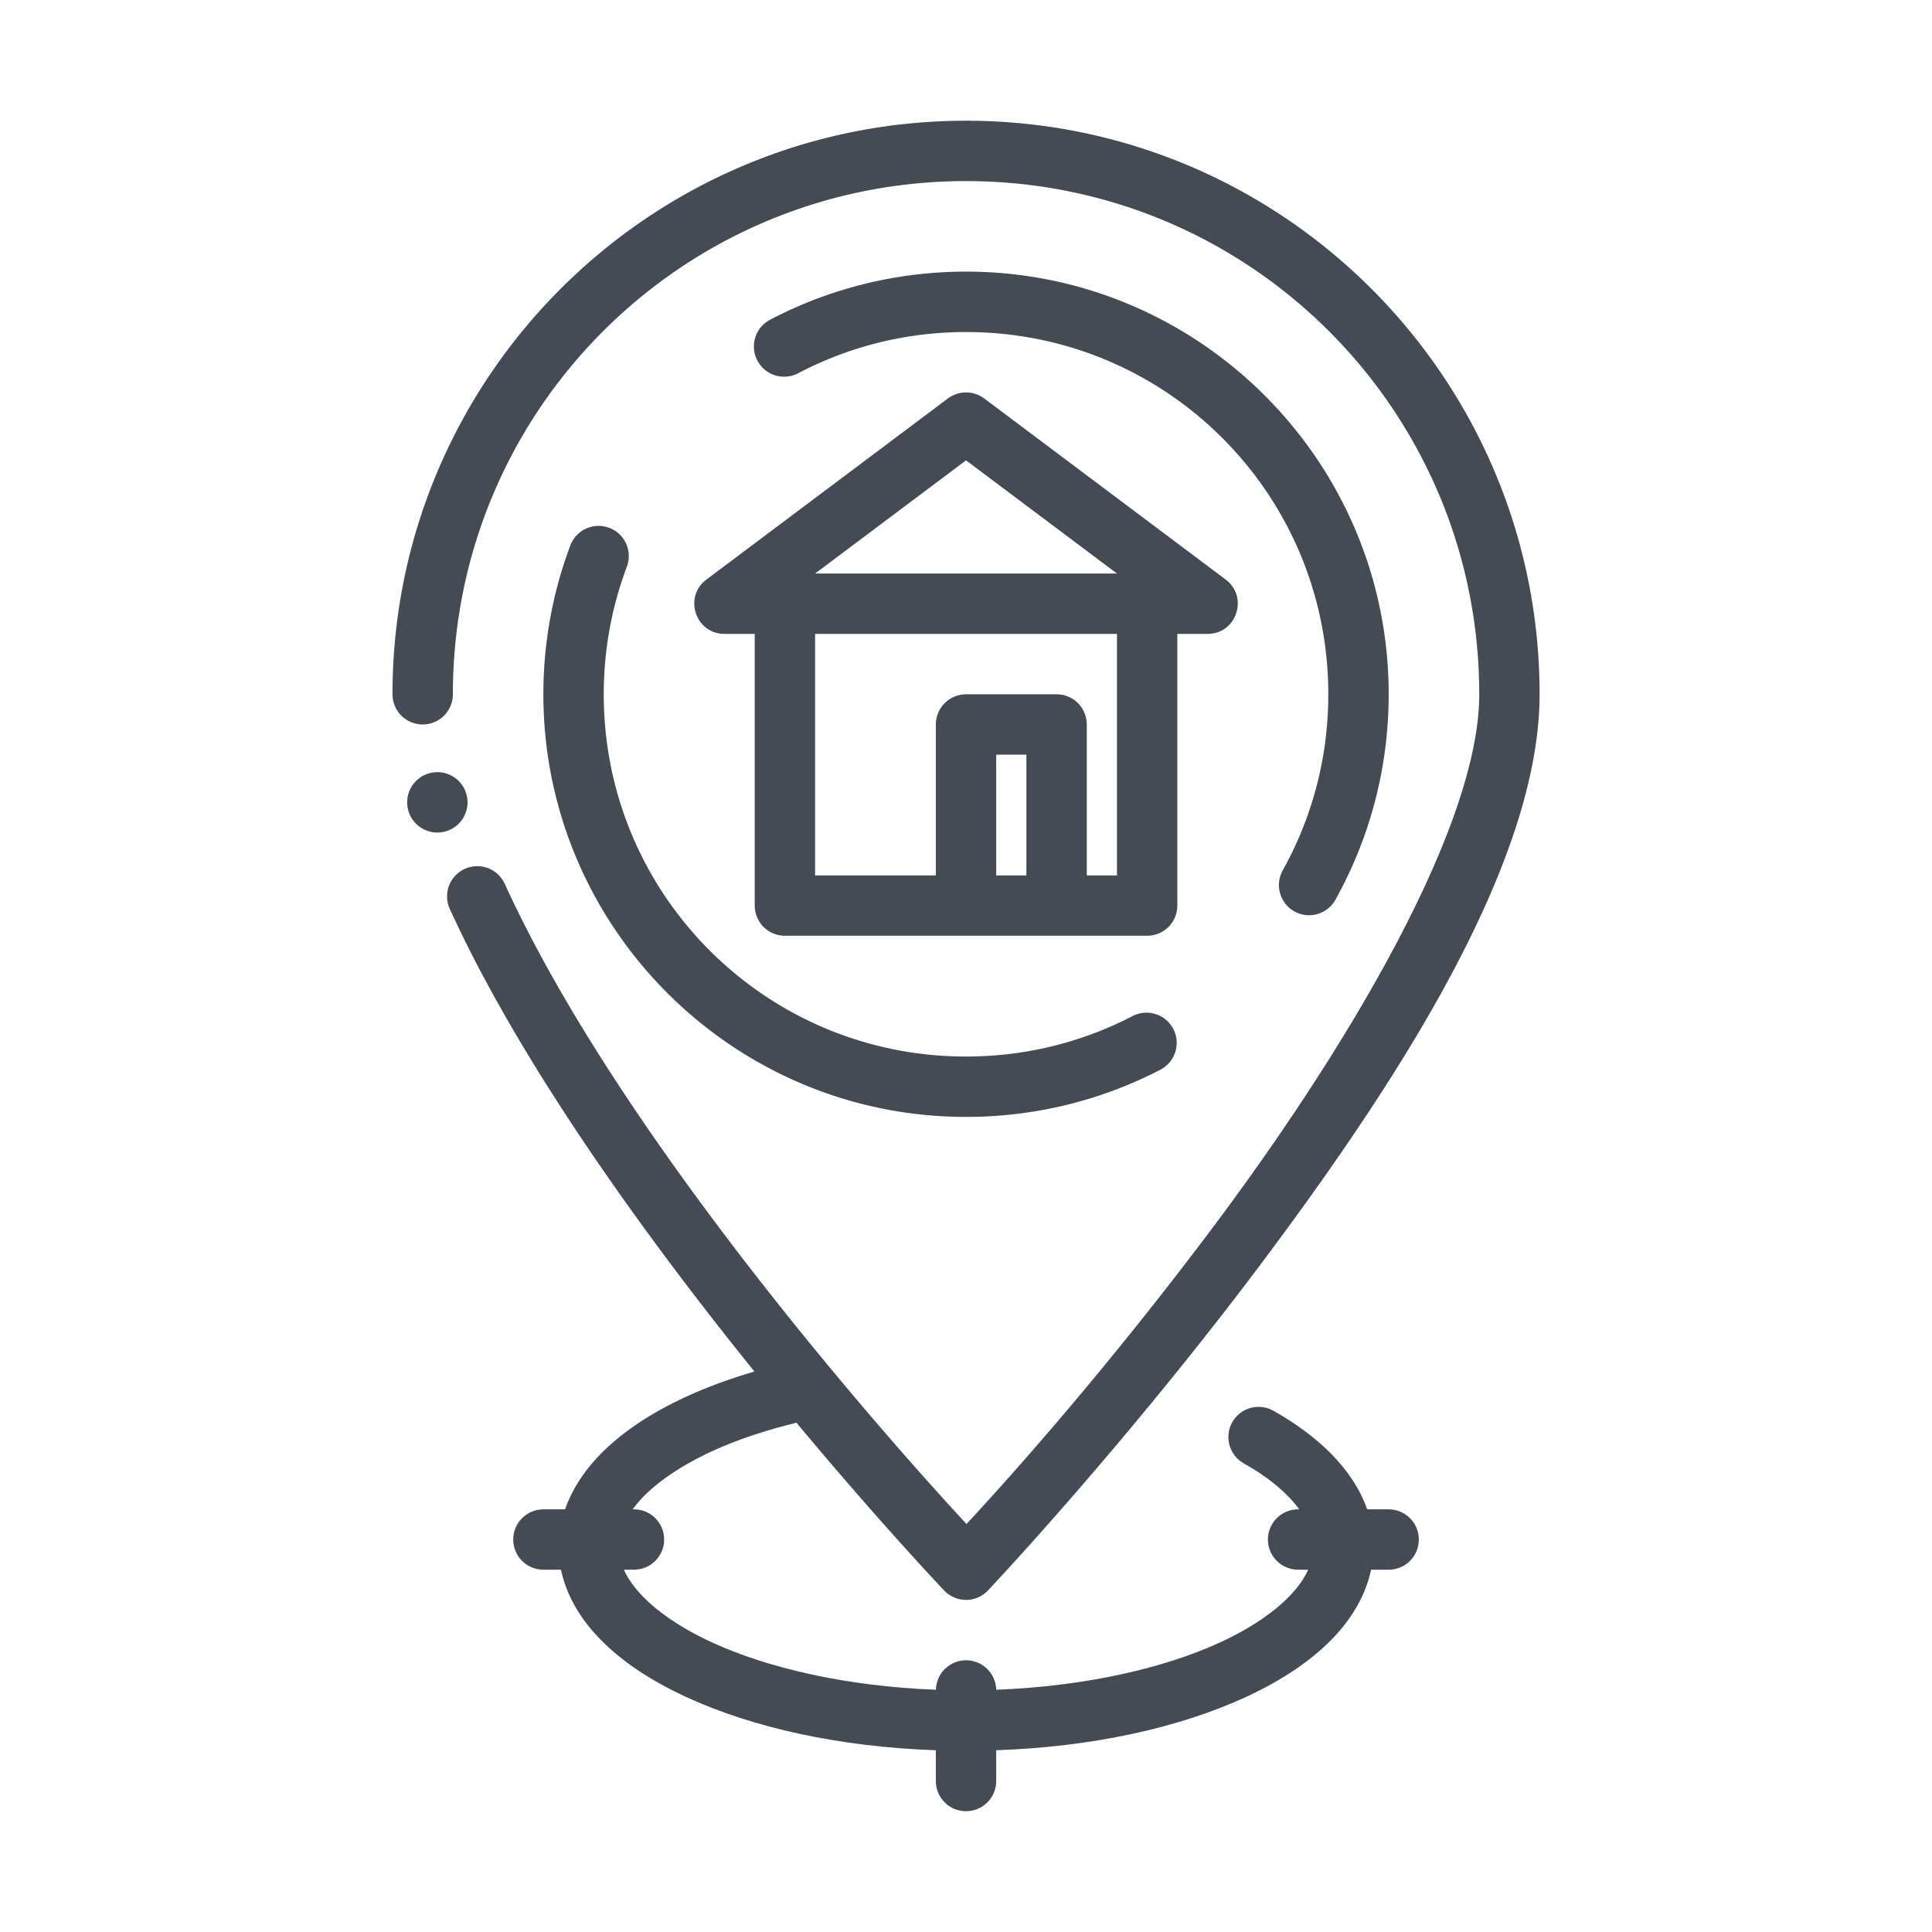 <?xml version="1.0" ?>
<svg height="64" id="svg5" version="1.1" viewBox="0 0 64 64" width="64" xml:space="preserve"
    xmlns="http://www.w3.org/2000/svg" xmlns:svg="http://www.w3.org/2000/svg">
    <defs id="defs2" />
    <g id="layer1" transform="translate(-192,-480)">
        <path
            d="m 224.001,492.999 c -0.216,-1.3e-4 -0.427,0.07 -0.6,0.199 l -8,6 c -0.77,0.576 -0.362,1.801 0.6,1.801 h 1 v 9 c 6e-5,0.552 0.448,1 1,1 4,0 8,0 12,0 0.552,-6e-5 1,-0.448 1,-1 v -9 h 1 c 0.962,3.4e-4 1.37,-1.224 0.6,-1.801 l -8,-6 c -0.173,-0.129 -0.383,-0.199 -0.6,-0.199 z m 0,2.25 5,3.75 h -10 z m -5,5.75 h 10 v 8 h -1 v -5 c -6e-5,-0.552 -0.448,-1 -1,-1 h -3 c -0.552,6e-5 -1,0.448 -1,1 v 5 h -4 z m 6,4 h 1 v 4 h -1 z"
            id="path5319"
            style="color:#000000;fill:#444b54;fill-opacity:1;fill-rule:evenodd;stroke-linecap:round;stroke-linejoin:round;stroke-miterlimit:4.1" />
        <path
            d="m 217.009,525.427 c -0.811,0.239 -1.574,0.515 -2.266,0.834 -1.219,0.561 -2.241,1.24 -2.996,2.062 -0.458,0.499 -0.816,1.065 -1.029,1.676 h -0.717 c -0.552,0 -1,0.448 -1,1 0,0.552 0.448,1 1,1 h 0.582 c 0.168,0.797 0.588,1.533 1.164,2.16 0.755,0.823 1.777,1.501 2.996,2.062 2.208,1.017 5.079,1.648 8.258,1.758 v 1.02 c 0,0.552 0.448,1 1,1 0.552,0 1,-0.448 1,-1 v -1.02 c 3.179,-0.11 6.05,-0.741 8.258,-1.758 1.219,-0.561 2.241,-1.24 2.996,-2.062 0.576,-0.628 0.996,-1.364 1.164,-2.16 h 0.582 c 0.552,0 1,-0.448 1,-1 0,-0.552 -0.448,-1 -1,-1 h -0.713 c -0.458,-1.325 -1.621,-2.429 -3.104,-3.266 -0.481,-0.272 -1.092,-0.102 -1.363,0.379 -0.272,0.481 -0.102,1.092 0.379,1.363 0.868,0.49 1.466,1.01 1.838,1.523 h -0.037 c -0.552,0 -1,0.448 -1,1 0,0.552 0.448,1 1,1 h 0.334 c -0.116,0.26 -0.296,0.528 -0.553,0.807 -0.51,0.555 -1.318,1.119 -2.361,1.6 -1.875,0.864 -4.494,1.458 -7.42,1.57 -0.013,-0.543 -0.457,-0.977 -1,-0.977 -0.542,9.1e-4 -0.985,0.434 -0.998,0.977 -2.927,-0.112 -5.547,-0.707 -7.422,-1.57 -1.043,-0.481 -1.852,-1.044 -2.361,-1.6 -0.256,-0.279 -0.437,-0.546 -0.553,-0.807 h 0.334 c 0.552,0 1,-0.448 1,-1 0,-0.552 -0.448,-1 -1,-1 h -0.045 c 0.078,-0.106 0.163,-0.213 0.264,-0.322 0.51,-0.555 1.318,-1.119 2.361,-1.6 0.812,-0.374 1.765,-0.695 2.82,-0.951 -0.451,-0.541 -0.912,-1.104 -1.393,-1.699 z"
            id="path1248"
            style="color:#000000;fill:#444b54;fill-opacity:1;fill-rule:evenodd;stroke-linecap:round;stroke-linejoin:round;stroke-miterlimit:4.1" />
        <path
            d="m 224.001,483.999 c 10.482,0 19,8.518 19,19 0,5.574 -4.66,12.768 -9.199,18.828 -4.54,6.06 -9.074,10.859 -9.074,10.859 a 1,1 0 0 1 -1.453,0 c 0,0 -11.673,-12.281 -16.375,-22.576 a 1,1 0 0 1 0.494,-1.326 1,1 0 0 1 1.326,0.494 c 4.179,9.15 14.128,19.947 15.297,21.207 0.961,-1.037 4.316,-4.694 8.184,-9.857 4.46,-5.954 8.801,-13.262 8.801,-17.629 0,-9.401 -7.599,-17 -17,-17 -9.401,0 -17,7.599 -17,17 a 1,1 0 0 1 -1,1 1,1 0 0 1 -1,-1 c 0,-10.482 8.518,-19 19,-19 z"
            id="path1252"
            style="color:#000000;fill:#444b54;fill-opacity:1;fill-rule:evenodd;stroke-linecap:round;stroke-linejoin:round;stroke-miterlimit:4.1" />
        <path d="m 206.488,505.579 a 1,1 0 0 1 1,1 1,1 0 0 1 -1,1 1,1 0 0 1 -1,-1 1,1 0 0 1 1,-1 z" id="path1254"
            style="color:#000000;fill:#444b54;fill-opacity:1;fill-rule:evenodd;stroke-linecap:round;stroke-linejoin:round;stroke-miterlimit:4.1" />
        <path
            d="m 224.001,516.999 c 2.318,0 4.512,-0.564 6.439,-1.564 a 1,1 0 0 0 0.426,-1.35 1,1 0 0 0 -1.348,-0.426 c -1.652,0.857 -3.524,1.34 -5.518,1.34 -6.639,0 -12,-5.361 -12,-12 0,-1.49 0.271,-2.913 0.766,-4.227 a 1,1 0 0 0 -0.584,-1.287 1,1 0 0 0 -1.289,0.584 c -0.577,1.534 -0.893,3.197 -0.893,4.93 0,7.72 6.28,14 14,14 z m 11.637,-6.719 a 1,1 0 0 0 0.6,-0.475 c 1.123,-2.015 1.764,-4.34 1.764,-6.807 0,-7.72 -6.28,-14 -14,-14 -2.339,0 -4.551,0.576 -6.492,1.594 a 1,1 0 0 0 -0.422,1.35 1,1 0 0 0 1.352,0.422 c 1.663,-0.872 3.551,-1.365 5.562,-1.365 6.639,0 12,5.361 12,12 0,2.121 -0.547,4.107 -1.51,5.834 a 1,1 0 0 0 0.387,1.359 1,1 0 0 0 0.76,0.088 z"
            id="path1256"
            style="color:#000000;fill:#444b54;fill-opacity:1;fill-rule:evenodd;stroke-linecap:round;stroke-linejoin:round;stroke-miterlimit:4.1" />
    </g>
</svg>
<!-- https://icon-icons.com/de/symbol/gps-Lage-Eigenschaft-home-Haus-Ziel-marker-anzeigen-Zeiger-navigation/231670 -->